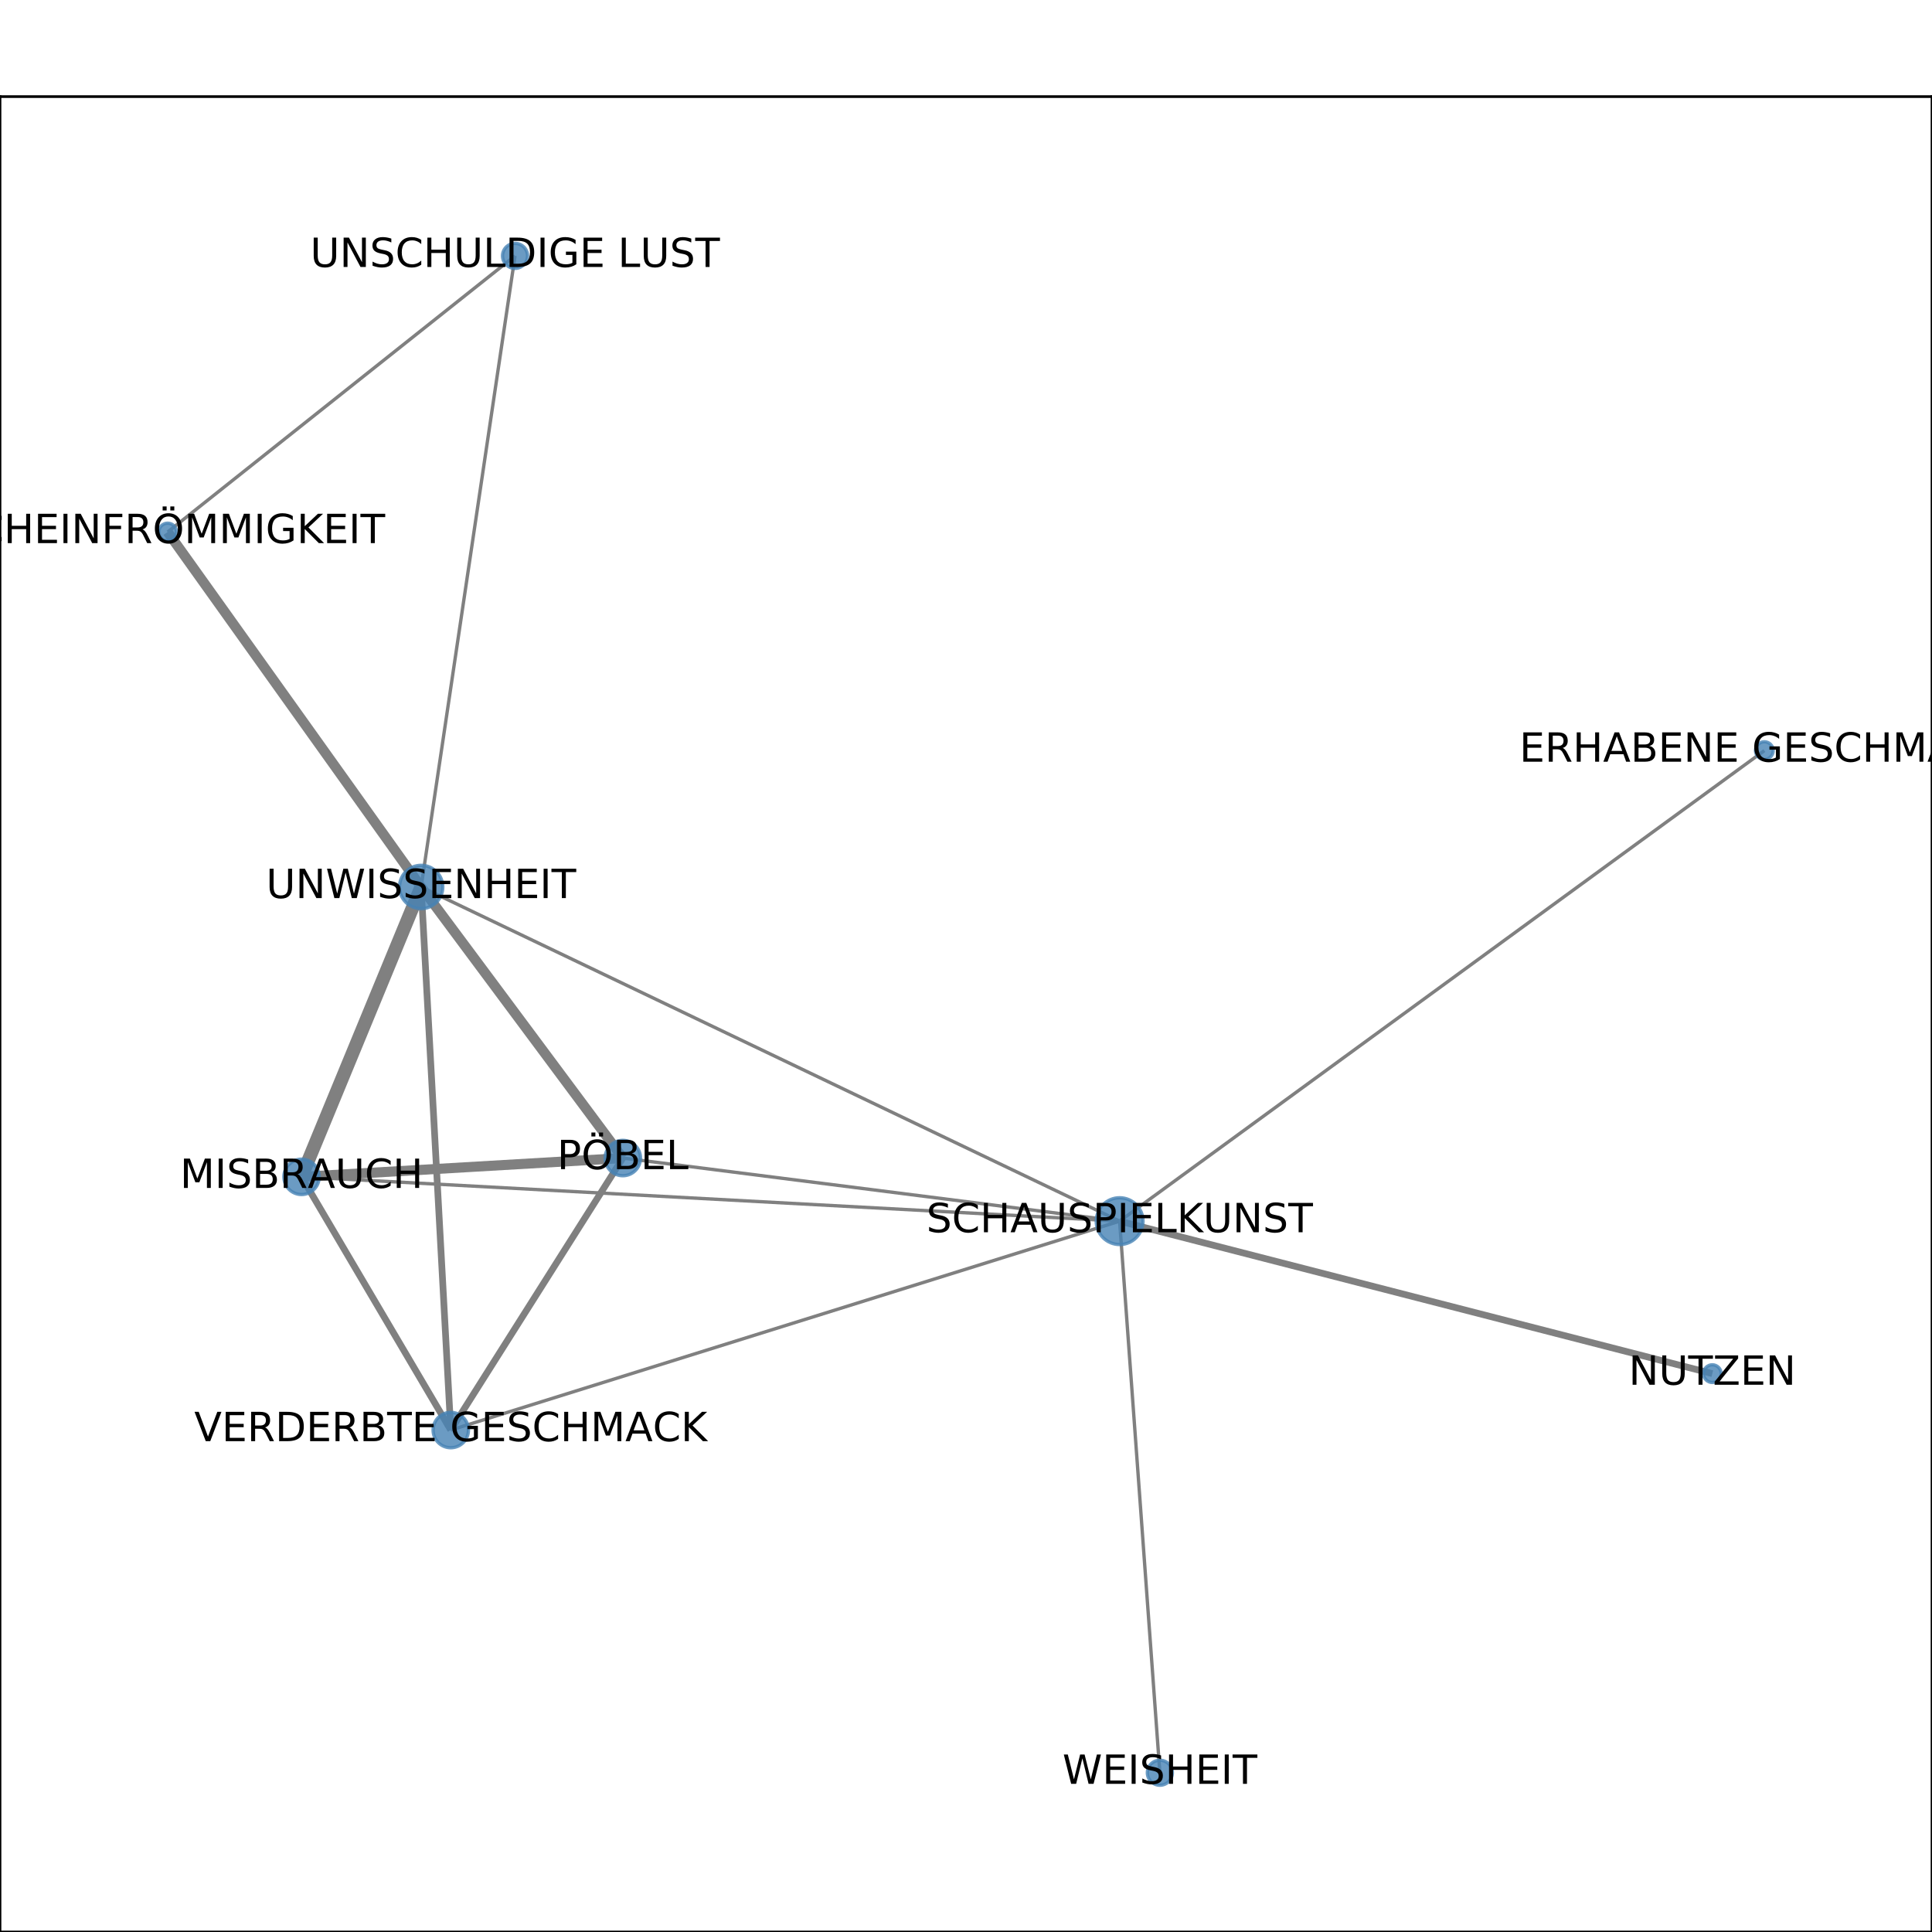 <?xml version="1.0" encoding="utf-8" standalone="no"?>
<!DOCTYPE svg PUBLIC "-//W3C//DTD SVG 1.1//EN"
  "http://www.w3.org/Graphics/SVG/1.1/DTD/svg11.dtd">
<!-- Created with matplotlib (http://matplotlib.org/) -->
<svg height="576pt" version="1.1" viewBox="0 0 576 576" width="576pt" xmlns="http://www.w3.org/2000/svg" xmlns:xlink="http://www.w3.org/1999/xlink">
 <defs>
  <style type="text/css">
*{stroke-linecap:butt;stroke-linejoin:round;}
  </style>
 </defs>
 <g id="figure_1">
  <g id="patch_1">
   <path d="M 0 576 
L 576 576 
L 576 0 
L 0 0 
z
" style="fill:#ffffff;"/>
  </g>
  <g id="axes_1">
   <g id="patch_2">
    <path d="M 0 576 
L 576 576 
L 576 28.8 
L 0 28.8 
z
" style="fill:#ffffff;"/>
   </g>
   <g id="LineCollection_1">
    <path clip-path="url(#pb692260a44)" d="M 49.983 158.612 
L 125.555 264.442 
" style="fill:none;stroke:#808080;stroke-width:3;"/>
    <path clip-path="url(#pb692260a44)" d="M 49.983 158.612 
L 153.553 76.284 
" style="fill:none;stroke:#808080;"/>
    <path clip-path="url(#pb692260a44)" d="M 134.391 426.355 
L 89.902 350.859 
" style="fill:none;stroke:#808080;stroke-width:2;"/>
    <path clip-path="url(#pb692260a44)" d="M 134.391 426.355 
L 185.687 345.257 
" style="fill:none;stroke:#808080;stroke-width:2;"/>
    <path clip-path="url(#pb692260a44)" d="M 134.391 426.355 
L 125.555 264.442 
" style="fill:none;stroke:#808080;stroke-width:2;"/>
    <path clip-path="url(#pb692260a44)" d="M 134.391 426.355 
L 333.803 364.068 
" style="fill:none;stroke:#808080;"/>
    <path clip-path="url(#pb692260a44)" d="M 153.553 76.284 
L 125.555 264.442 
" style="fill:none;stroke:#808080;"/>
    <path clip-path="url(#pb692260a44)" d="M 125.555 264.442 
L 89.902 350.859 
" style="fill:none;stroke:#808080;stroke-width:4;"/>
    <path clip-path="url(#pb692260a44)" d="M 125.555 264.442 
L 333.803 364.068 
" style="fill:none;stroke:#808080;"/>
    <path clip-path="url(#pb692260a44)" d="M 125.555 264.442 
L 185.687 345.257 
" style="fill:none;stroke:#808080;stroke-width:3;"/>
    <path clip-path="url(#pb692260a44)" d="M 510.498 409.53 
L 333.803 364.068 
" style="fill:none;stroke:#808080;stroke-width:2;"/>
    <path clip-path="url(#pb692260a44)" d="M 345.8 528.516 
L 333.803 364.068 
" style="fill:none;stroke:#808080;"/>
    <path clip-path="url(#pb692260a44)" d="M 526.017 223.783 
L 333.803 364.068 
" style="fill:none;stroke:#808080;"/>
    <path clip-path="url(#pb692260a44)" d="M 333.803 364.068 
L 89.902 350.859 
" style="fill:none;stroke:#808080;"/>
    <path clip-path="url(#pb692260a44)" d="M 333.803 364.068 
L 185.687 345.257 
" style="fill:none;stroke:#808080;"/>
    <path clip-path="url(#pb692260a44)" d="M 185.687 345.257 
L 89.902 350.859 
" style="fill:none;stroke:#808080;stroke-width:3;"/>
   </g>
   <g id="matplotlib.axis_1">
    <g id="xtick_1">
     <g id="line2d_1">
      <defs>
       <path d="M 0 0 
L 0 3.5 
" id="m8becc4ed5f" style="stroke:#000000;stroke-width:0.8;"/>
      </defs>
      <g>
       <use style="stroke:#000000;stroke-width:0.8;" x="49.983" xlink:href="#m8becc4ed5f" y="576"/>
      </g>
     </g>
     <g id="text_1">
      <!-- 0.0 -->
      <defs>
       <path d="M 31.781 66.406 
Q 24.172 66.406 20.328 58.906 
Q 16.5 51.422 16.5 36.375 
Q 16.5 21.391 20.328 13.891 
Q 24.172 6.391 31.781 6.391 
Q 39.453 6.391 43.281 13.891 
Q 47.125 21.391 47.125 36.375 
Q 47.125 51.422 43.281 58.906 
Q 39.453 66.406 31.781 66.406 
z
M 31.781 74.219 
Q 44.047 74.219 50.516 64.516 
Q 56.984 54.828 56.984 36.375 
Q 56.984 17.969 50.516 8.266 
Q 44.047 -1.422 31.781 -1.422 
Q 19.531 -1.422 13.062 8.266 
Q 6.594 17.969 6.594 36.375 
Q 6.594 54.828 13.062 64.516 
Q 19.531 74.219 31.781 74.219 
z
" id="DejaVuSans-30"/>
       <path d="M 10.688 12.406 
L 21 12.406 
L 21 0 
L 10.688 0 
z
" id="DejaVuSans-2e"/>
      </defs>
      <g transform="translate(42.032 590.598)scale(0.1 -0.1)">
       <use xlink:href="#DejaVuSans-30"/>
       <use x="63.623" xlink:href="#DejaVuSans-2e"/>
       <use x="95.41" xlink:href="#DejaVuSans-30"/>
      </g>
     </g>
    </g>
    <g id="xtick_2">
     <g id="line2d_2">
      <g>
       <use style="stroke:#000000;stroke-width:0.8;" x="151.829" xlink:href="#m8becc4ed5f" y="576"/>
      </g>
     </g>
     <g id="text_2">
      <!-- 0.2 -->
      <defs>
       <path d="M 19.188 8.297 
L 53.609 8.297 
L 53.609 0 
L 7.328 0 
L 7.328 8.297 
Q 12.938 14.109 22.625 23.891 
Q 32.328 33.688 34.812 36.531 
Q 39.547 41.844 41.422 45.531 
Q 43.312 49.219 43.312 52.781 
Q 43.312 58.594 39.234 62.25 
Q 35.156 65.922 28.609 65.922 
Q 23.969 65.922 18.812 64.312 
Q 13.672 62.703 7.812 59.422 
L 7.812 69.391 
Q 13.766 71.781 18.938 73 
Q 24.125 74.219 28.422 74.219 
Q 39.75 74.219 46.484 68.547 
Q 53.219 62.891 53.219 53.422 
Q 53.219 48.922 51.531 44.891 
Q 49.859 40.875 45.406 35.406 
Q 44.188 33.984 37.641 27.219 
Q 31.109 20.453 19.188 8.297 
z
" id="DejaVuSans-32"/>
      </defs>
      <g transform="translate(143.878 590.598)scale(0.1 -0.1)">
       <use xlink:href="#DejaVuSans-30"/>
       <use x="63.623" xlink:href="#DejaVuSans-2e"/>
       <use x="95.41" xlink:href="#DejaVuSans-32"/>
      </g>
     </g>
    </g>
    <g id="xtick_3">
     <g id="line2d_3">
      <g>
       <use style="stroke:#000000;stroke-width:0.8;" x="253.675" xlink:href="#m8becc4ed5f" y="576"/>
      </g>
     </g>
     <g id="text_3">
      <!-- 0.4 -->
      <defs>
       <path d="M 37.797 64.312 
L 12.891 25.391 
L 37.797 25.391 
z
M 35.203 72.906 
L 47.609 72.906 
L 47.609 25.391 
L 58.016 25.391 
L 58.016 17.188 
L 47.609 17.188 
L 47.609 0 
L 37.797 0 
L 37.797 17.188 
L 4.891 17.188 
L 4.891 26.703 
z
" id="DejaVuSans-34"/>
      </defs>
      <g transform="translate(245.724 590.598)scale(0.1 -0.1)">
       <use xlink:href="#DejaVuSans-30"/>
       <use x="63.623" xlink:href="#DejaVuSans-2e"/>
       <use x="95.41" xlink:href="#DejaVuSans-34"/>
      </g>
     </g>
    </g>
    <g id="xtick_4">
     <g id="line2d_4">
      <g>
       <use style="stroke:#000000;stroke-width:0.8;" x="355.521" xlink:href="#m8becc4ed5f" y="576"/>
      </g>
     </g>
     <g id="text_4">
      <!-- 0.6 -->
      <defs>
       <path d="M 33.016 40.375 
Q 26.375 40.375 22.484 35.828 
Q 18.609 31.297 18.609 23.391 
Q 18.609 15.531 22.484 10.953 
Q 26.375 6.391 33.016 6.391 
Q 39.656 6.391 43.531 10.953 
Q 47.406 15.531 47.406 23.391 
Q 47.406 31.297 43.531 35.828 
Q 39.656 40.375 33.016 40.375 
z
M 52.594 71.297 
L 52.594 62.312 
Q 48.875 64.062 45.094 64.984 
Q 41.312 65.922 37.594 65.922 
Q 27.828 65.922 22.672 59.328 
Q 17.531 52.734 16.797 39.406 
Q 19.672 43.656 24.016 45.922 
Q 28.375 48.188 33.594 48.188 
Q 44.578 48.188 50.953 41.516 
Q 57.328 34.859 57.328 23.391 
Q 57.328 12.156 50.688 5.359 
Q 44.047 -1.422 33.016 -1.422 
Q 20.359 -1.422 13.672 8.266 
Q 6.984 17.969 6.984 36.375 
Q 6.984 53.656 15.188 63.938 
Q 23.391 74.219 37.203 74.219 
Q 40.922 74.219 44.703 73.484 
Q 48.484 72.75 52.594 71.297 
z
" id="DejaVuSans-36"/>
      </defs>
      <g transform="translate(347.57 590.598)scale(0.1 -0.1)">
       <use xlink:href="#DejaVuSans-30"/>
       <use x="63.623" xlink:href="#DejaVuSans-2e"/>
       <use x="95.41" xlink:href="#DejaVuSans-36"/>
      </g>
     </g>
    </g>
    <g id="xtick_5">
     <g id="line2d_5">
      <g>
       <use style="stroke:#000000;stroke-width:0.8;" x="457.367" xlink:href="#m8becc4ed5f" y="576"/>
      </g>
     </g>
     <g id="text_5">
      <!-- 0.8 -->
      <defs>
       <path d="M 31.781 34.625 
Q 24.75 34.625 20.719 30.859 
Q 16.703 27.094 16.703 20.516 
Q 16.703 13.922 20.719 10.156 
Q 24.75 6.391 31.781 6.391 
Q 38.812 6.391 42.859 10.172 
Q 46.922 13.969 46.922 20.516 
Q 46.922 27.094 42.891 30.859 
Q 38.875 34.625 31.781 34.625 
z
M 21.922 38.812 
Q 15.578 40.375 12.031 44.719 
Q 8.5 49.078 8.5 55.328 
Q 8.5 64.062 14.719 69.141 
Q 20.953 74.219 31.781 74.219 
Q 42.672 74.219 48.875 69.141 
Q 55.078 64.062 55.078 55.328 
Q 55.078 49.078 51.531 44.719 
Q 48 40.375 41.703 38.812 
Q 48.828 37.156 52.797 32.312 
Q 56.781 27.484 56.781 20.516 
Q 56.781 9.906 50.312 4.234 
Q 43.844 -1.422 31.781 -1.422 
Q 19.734 -1.422 13.25 4.234 
Q 6.781 9.906 6.781 20.516 
Q 6.781 27.484 10.781 32.312 
Q 14.797 37.156 21.922 38.812 
z
M 18.312 54.391 
Q 18.312 48.734 21.844 45.562 
Q 25.391 42.391 31.781 42.391 
Q 38.141 42.391 41.719 45.562 
Q 45.312 48.734 45.312 54.391 
Q 45.312 60.062 41.719 63.234 
Q 38.141 66.406 31.781 66.406 
Q 25.391 66.406 21.844 63.234 
Q 18.312 60.062 18.312 54.391 
z
" id="DejaVuSans-38"/>
      </defs>
      <g transform="translate(449.415 590.598)scale(0.1 -0.1)">
       <use xlink:href="#DejaVuSans-30"/>
       <use x="63.623" xlink:href="#DejaVuSans-2e"/>
       <use x="95.41" xlink:href="#DejaVuSans-38"/>
      </g>
     </g>
    </g>
    <g id="xtick_6">
     <g id="line2d_6">
      <g>
       <use style="stroke:#000000;stroke-width:0.8;" x="559.213" xlink:href="#m8becc4ed5f" y="576"/>
      </g>
     </g>
     <g id="text_6">
      <!-- 1.0 -->
      <defs>
       <path d="M 12.406 8.297 
L 28.516 8.297 
L 28.516 63.922 
L 10.984 60.406 
L 10.984 69.391 
L 28.422 72.906 
L 38.281 72.906 
L 38.281 8.297 
L 54.391 8.297 
L 54.391 0 
L 12.406 0 
z
" id="DejaVuSans-31"/>
      </defs>
      <g transform="translate(551.261 590.598)scale(0.1 -0.1)">
       <use xlink:href="#DejaVuSans-31"/>
       <use x="63.623" xlink:href="#DejaVuSans-2e"/>
       <use x="95.41" xlink:href="#DejaVuSans-30"/>
      </g>
     </g>
    </g>
   </g>
   <g id="matplotlib.axis_2">
    <g id="ytick_1">
     <g id="line2d_7">
      <defs>
       <path d="M 0 0 
L -3.5 0 
" id="mb9f2386612" style="stroke:#000000;stroke-width:0.8;"/>
      </defs>
      <g>
       <use style="stroke:#000000;stroke-width:0.8;" x="0" xlink:href="#mb9f2386612" y="528.516"/>
      </g>
     </g>
     <g id="text_7">
      <!-- 0.0 -->
      <g transform="translate(-22.903 532.315)scale(0.1 -0.1)">
       <use xlink:href="#DejaVuSans-30"/>
       <use x="63.623" xlink:href="#DejaVuSans-2e"/>
       <use x="95.41" xlink:href="#DejaVuSans-30"/>
      </g>
     </g>
    </g>
    <g id="ytick_2">
     <g id="line2d_8">
      <g>
       <use style="stroke:#000000;stroke-width:0.8;" x="0" xlink:href="#mb9f2386612" y="438.069"/>
      </g>
     </g>
     <g id="text_8">
      <!-- 0.2 -->
      <g transform="translate(-22.903 441.869)scale(0.1 -0.1)">
       <use xlink:href="#DejaVuSans-30"/>
       <use x="63.623" xlink:href="#DejaVuSans-2e"/>
       <use x="95.41" xlink:href="#DejaVuSans-32"/>
      </g>
     </g>
    </g>
    <g id="ytick_3">
     <g id="line2d_9">
      <g>
       <use style="stroke:#000000;stroke-width:0.8;" x="0" xlink:href="#mb9f2386612" y="347.623"/>
      </g>
     </g>
     <g id="text_9">
      <!-- 0.4 -->
      <g transform="translate(-22.903 351.422)scale(0.1 -0.1)">
       <use xlink:href="#DejaVuSans-30"/>
       <use x="63.623" xlink:href="#DejaVuSans-2e"/>
       <use x="95.41" xlink:href="#DejaVuSans-34"/>
      </g>
     </g>
    </g>
    <g id="ytick_4">
     <g id="line2d_10">
      <g>
       <use style="stroke:#000000;stroke-width:0.8;" x="0" xlink:href="#mb9f2386612" y="257.177"/>
      </g>
     </g>
     <g id="text_10">
      <!-- 0.6 -->
      <g transform="translate(-22.903 260.976)scale(0.1 -0.1)">
       <use xlink:href="#DejaVuSans-30"/>
       <use x="63.623" xlink:href="#DejaVuSans-2e"/>
       <use x="95.41" xlink:href="#DejaVuSans-36"/>
      </g>
     </g>
    </g>
    <g id="ytick_5">
     <g id="line2d_11">
      <g>
       <use style="stroke:#000000;stroke-width:0.8;" x="0" xlink:href="#mb9f2386612" y="166.731"/>
      </g>
     </g>
     <g id="text_11">
      <!-- 0.8 -->
      <g transform="translate(-22.903 170.53)scale(0.1 -0.1)">
       <use xlink:href="#DejaVuSans-30"/>
       <use x="63.623" xlink:href="#DejaVuSans-2e"/>
       <use x="95.41" xlink:href="#DejaVuSans-38"/>
      </g>
     </g>
    </g>
    <g id="ytick_6">
     <g id="line2d_12">
      <g>
       <use style="stroke:#000000;stroke-width:0.8;" x="0" xlink:href="#mb9f2386612" y="76.284"/>
      </g>
     </g>
     <g id="text_12">
      <!-- 1.0 -->
      <g transform="translate(-22.903 80.084)scale(0.1 -0.1)">
       <use xlink:href="#DejaVuSans-31"/>
       <use x="63.623" xlink:href="#DejaVuSans-2e"/>
       <use x="95.41" xlink:href="#DejaVuSans-30"/>
      </g>
     </g>
    </g>
   </g>
   <g id="PathCollection_1">
    <path clip-path="url(#pb692260a44)" d="M 49.983 161.248 
C 50.682 161.248 51.353 160.97 51.847 160.476 
C 52.341 159.982 52.619 159.311 52.619 158.612 
C 52.619 157.913 52.341 157.243 51.847 156.749 
C 51.353 156.255 50.682 155.977 49.983 155.977 
C 49.285 155.977 48.614 156.255 48.12 156.749 
C 47.626 157.243 47.348 157.913 47.348 158.612 
C 47.348 159.311 47.626 159.982 48.12 160.476 
C 48.614 160.97 49.285 161.248 49.983 161.248 
z
" style="fill:#4682b4;fill-opacity:0.8;stroke:#4682b4;stroke-opacity:0.8;"/>
    <path clip-path="url(#pb692260a44)" d="M 134.391 431.625 
C 135.789 431.625 137.13 431.07 138.118 430.081 
C 139.107 429.093 139.662 427.752 139.662 426.355 
C 139.662 424.957 139.107 423.616 138.118 422.628 
C 137.13 421.639 135.789 421.084 134.391 421.084 
C 132.994 421.084 131.653 421.639 130.665 422.628 
C 129.676 423.616 129.121 424.957 129.121 426.355 
C 129.121 427.752 129.676 429.093 130.665 430.081 
C 131.653 431.07 132.994 431.625 134.391 431.625 
z
" style="fill:#4682b4;fill-opacity:0.8;stroke:#4682b4;stroke-opacity:0.8;"/>
    <path clip-path="url(#pb692260a44)" d="M 153.553 80.011 
C 154.541 80.011 155.489 79.618 156.188 78.92 
C 156.887 78.221 157.279 77.273 157.279 76.284 
C 157.279 75.296 156.887 74.348 156.188 73.649 
C 155.489 72.95 154.541 72.558 153.553 72.558 
C 152.564 72.558 151.616 72.95 150.917 73.649 
C 150.218 74.348 149.826 75.296 149.826 76.284 
C 149.826 77.273 150.218 78.221 150.917 78.92 
C 151.616 79.618 152.564 80.011 153.553 80.011 
z
" style="fill:#4682b4;fill-opacity:0.8;stroke:#4682b4;stroke-opacity:0.8;"/>
    <path clip-path="url(#pb692260a44)" d="M 125.555 270.897 
C 127.267 270.897 128.909 270.216 130.12 269.006 
C 131.33 267.795 132.01 266.153 132.01 264.442 
C 132.01 262.73 131.33 261.088 130.12 259.877 
C 128.909 258.667 127.267 257.987 125.555 257.987 
C 123.844 257.987 122.202 258.667 120.991 259.877 
C 119.781 261.088 119.101 262.73 119.101 264.442 
C 119.101 266.153 119.781 267.795 120.991 269.006 
C 122.202 270.216 123.844 270.897 125.555 270.897 
z
" style="fill:#4682b4;fill-opacity:0.8;stroke:#4682b4;stroke-opacity:0.8;"/>
    <path clip-path="url(#pb692260a44)" d="M 510.498 412.166 
C 511.197 412.166 511.867 411.888 512.361 411.394 
C 512.856 410.9 513.133 410.229 513.133 409.53 
C 513.133 408.832 512.856 408.161 512.361 407.667 
C 511.867 407.173 511.197 406.895 510.498 406.895 
C 509.799 406.895 509.129 407.173 508.635 407.667 
C 508.14 408.161 507.863 408.832 507.863 409.53 
C 507.863 410.229 508.14 410.9 508.635 411.394 
C 509.129 411.888 509.799 412.166 510.498 412.166 
z
" style="fill:#4682b4;fill-opacity:0.8;stroke:#4682b4;stroke-opacity:0.8;"/>
    <path clip-path="url(#pb692260a44)" d="M 345.8 532.242 
C 346.788 532.242 347.736 531.85 348.435 531.151 
C 349.134 530.452 349.526 529.504 349.526 528.516 
C 349.526 527.527 349.134 526.579 348.435 525.88 
C 347.736 525.182 346.788 524.789 345.8 524.789 
C 344.811 524.789 343.863 525.182 343.164 525.88 
C 342.465 526.579 342.073 527.527 342.073 528.516 
C 342.073 529.504 342.465 530.452 343.164 531.151 
C 343.863 531.85 344.811 532.242 345.8 532.242 
z
" style="fill:#4682b4;fill-opacity:0.8;stroke:#4682b4;stroke-opacity:0.8;"/>
    <path clip-path="url(#pb692260a44)" d="M 526.017 226.418 
C 526.715 226.418 527.386 226.141 527.88 225.646 
C 528.374 225.152 528.652 224.482 528.652 223.783 
C 528.652 223.084 528.374 222.414 527.88 221.92 
C 527.386 221.425 526.715 221.148 526.017 221.148 
C 525.318 221.148 524.647 221.425 524.153 221.92 
C 523.659 222.414 523.381 223.084 523.381 223.783 
C 523.381 224.482 523.659 225.152 524.153 225.646 
C 524.647 226.141 525.318 226.418 526.017 226.418 
z
" style="fill:#4682b4;fill-opacity:0.8;stroke:#4682b4;stroke-opacity:0.8;"/>
    <path clip-path="url(#pb692260a44)" d="M 333.803 371.041 
C 335.653 371.041 337.426 370.306 338.734 368.998 
C 340.041 367.691 340.776 365.917 340.776 364.068 
C 340.776 362.219 340.041 360.446 338.734 359.138 
C 337.426 357.831 335.653 357.096 333.803 357.096 
C 331.954 357.096 330.181 357.831 328.873 359.138 
C 327.566 360.446 326.831 362.219 326.831 364.068 
C 326.831 365.917 327.566 367.691 328.873 368.998 
C 330.181 370.306 331.954 371.041 333.803 371.041 
z
" style="fill:#4682b4;fill-opacity:0.8;stroke:#4682b4;stroke-opacity:0.8;"/>
    <path clip-path="url(#pb692260a44)" d="M 185.687 350.528 
C 187.085 350.528 188.426 349.972 189.414 348.984 
C 190.402 347.996 190.958 346.655 190.958 345.257 
C 190.958 343.859 190.402 342.519 189.414 341.53 
C 188.426 340.542 187.085 339.987 185.687 339.987 
C 184.289 339.987 182.949 340.542 181.96 341.53 
C 180.972 342.519 180.417 343.859 180.417 345.257 
C 180.417 346.655 180.972 347.996 181.96 348.984 
C 182.949 349.972 184.289 350.528 185.687 350.528 
z
" style="fill:#4682b4;fill-opacity:0.8;stroke:#4682b4;stroke-opacity:0.8;"/>
    <path clip-path="url(#pb692260a44)" d="M 89.902 356.129 
C 91.3 356.129 92.64 355.574 93.629 354.585 
C 94.617 353.597 95.172 352.256 95.172 350.859 
C 95.172 349.461 94.617 348.12 93.629 347.132 
C 92.64 346.143 91.3 345.588 89.902 345.588 
C 88.504 345.588 87.164 346.143 86.175 347.132 
C 85.187 348.12 84.631 349.461 84.631 350.859 
C 84.631 352.256 85.187 353.597 86.175 354.585 
C 87.164 355.574 88.504 356.129 89.902 356.129 
z
" style="fill:#4682b4;fill-opacity:0.8;stroke:#4682b4;stroke-opacity:0.8;"/>
   </g>
   <g id="patch_3">
    <path d="M 0 576 
L 0 28.8 
" style="fill:none;stroke:#000000;stroke-linecap:square;stroke-linejoin:miter;stroke-width:0.8;"/>
   </g>
   <g id="patch_4">
    <path d="M 576 576 
L 576 28.8 
" style="fill:none;stroke:#000000;stroke-linecap:square;stroke-linejoin:miter;stroke-width:0.8;"/>
   </g>
   <g id="patch_5">
    <path d="M 0 576 
L 576 576 
" style="fill:none;stroke:#000000;stroke-linecap:square;stroke-linejoin:miter;stroke-width:0.8;"/>
   </g>
   <g id="patch_6">
    <path d="M 0 28.8 
L 576 28.8 
" style="fill:none;stroke:#000000;stroke-linecap:square;stroke-linejoin:miter;stroke-width:0.8;"/>
   </g>
   <g id="text_13">
    <g clip-path="url(#pb692260a44)">
     <!-- WEISHEIT -->
     <defs>
      <path d="M 3.328 72.906 
L 13.281 72.906 
L 28.609 11.281 
L 43.891 72.906 
L 54.984 72.906 
L 70.312 11.281 
L 85.594 72.906 
L 95.609 72.906 
L 77.297 0 
L 64.891 0 
L 49.516 63.281 
L 33.984 0 
L 21.578 0 
z
" id="DejaVuSans-57"/>
      <path d="M 9.812 72.906 
L 55.906 72.906 
L 55.906 64.594 
L 19.672 64.594 
L 19.672 43.016 
L 54.391 43.016 
L 54.391 34.719 
L 19.672 34.719 
L 19.672 8.297 
L 56.781 8.297 
L 56.781 0 
L 9.812 0 
z
" id="DejaVuSans-45"/>
      <path d="M 9.812 72.906 
L 19.672 72.906 
L 19.672 0 
L 9.812 0 
z
" id="DejaVuSans-49"/>
      <path d="M 53.516 70.516 
L 53.516 60.891 
Q 47.906 63.578 42.922 64.891 
Q 37.938 66.219 33.297 66.219 
Q 25.25 66.219 20.875 63.094 
Q 16.5 59.969 16.5 54.203 
Q 16.5 49.359 19.406 46.891 
Q 22.312 44.438 30.422 42.922 
L 36.375 41.703 
Q 47.406 39.594 52.656 34.297 
Q 57.906 29 57.906 20.125 
Q 57.906 9.516 50.797 4.047 
Q 43.703 -1.422 29.984 -1.422 
Q 24.812 -1.422 18.969 -0.25 
Q 13.141 0.922 6.891 3.219 
L 6.891 13.375 
Q 12.891 10.016 18.656 8.297 
Q 24.422 6.594 29.984 6.594 
Q 38.422 6.594 43.016 9.906 
Q 47.609 13.234 47.609 19.391 
Q 47.609 24.75 44.312 27.781 
Q 41.016 30.812 33.5 32.328 
L 27.484 33.5 
Q 16.453 35.688 11.516 40.375 
Q 6.594 45.062 6.594 53.422 
Q 6.594 63.094 13.406 68.656 
Q 20.219 74.219 32.172 74.219 
Q 37.312 74.219 42.625 73.281 
Q 47.953 72.359 53.516 70.516 
z
" id="DejaVuSans-53"/>
      <path d="M 9.812 72.906 
L 19.672 72.906 
L 19.672 43.016 
L 55.516 43.016 
L 55.516 72.906 
L 65.375 72.906 
L 65.375 0 
L 55.516 0 
L 55.516 34.719 
L 19.672 34.719 
L 19.672 0 
L 9.812 0 
z
" id="DejaVuSans-48"/>
      <path d="M -0.297 72.906 
L 61.375 72.906 
L 61.375 64.594 
L 35.5 64.594 
L 35.5 0 
L 25.594 0 
L 25.594 64.594 
L -0.297 64.594 
z
" id="DejaVuSans-54"/>
     </defs>
     <g transform="translate(316.759 531.827)scale(0.12 -0.12)">
      <use xlink:href="#DejaVuSans-57"/>
      <use x="98.877" xlink:href="#DejaVuSans-45"/>
      <use x="162.061" xlink:href="#DejaVuSans-49"/>
      <use x="191.553" xlink:href="#DejaVuSans-53"/>
      <use x="255.029" xlink:href="#DejaVuSans-48"/>
      <use x="330.225" xlink:href="#DejaVuSans-45"/>
      <use x="393.408" xlink:href="#DejaVuSans-49"/>
      <use x="422.9" xlink:href="#DejaVuSans-54"/>
     </g>
    </g>
   </g>
   <g id="text_14">
    <g clip-path="url(#pb692260a44)">
     <!-- VERDERBTE GESCHMACK -->
     <defs>
      <path d="M 28.609 0 
L 0.781 72.906 
L 11.078 72.906 
L 34.188 11.531 
L 57.328 72.906 
L 67.578 72.906 
L 39.797 0 
z
" id="DejaVuSans-56"/>
      <path d="M 44.391 34.188 
Q 47.562 33.109 50.562 29.594 
Q 53.562 26.078 56.594 19.922 
L 66.609 0 
L 56 0 
L 46.688 18.703 
Q 43.062 26.031 39.672 28.422 
Q 36.281 30.812 30.422 30.812 
L 19.672 30.812 
L 19.672 0 
L 9.812 0 
L 9.812 72.906 
L 32.078 72.906 
Q 44.578 72.906 50.734 67.672 
Q 56.891 62.453 56.891 51.906 
Q 56.891 45.016 53.688 40.469 
Q 50.484 35.938 44.391 34.188 
z
M 19.672 64.797 
L 19.672 38.922 
L 32.078 38.922 
Q 39.203 38.922 42.844 42.219 
Q 46.484 45.516 46.484 51.906 
Q 46.484 58.297 42.844 61.547 
Q 39.203 64.797 32.078 64.797 
z
" id="DejaVuSans-52"/>
      <path d="M 19.672 64.797 
L 19.672 8.109 
L 31.594 8.109 
Q 46.688 8.109 53.688 14.938 
Q 60.688 21.781 60.688 36.531 
Q 60.688 51.172 53.688 57.984 
Q 46.688 64.797 31.594 64.797 
z
M 9.812 72.906 
L 30.078 72.906 
Q 51.266 72.906 61.172 64.094 
Q 71.094 55.281 71.094 36.531 
Q 71.094 17.672 61.125 8.828 
Q 51.172 0 30.078 0 
L 9.812 0 
z
" id="DejaVuSans-44"/>
      <path d="M 19.672 34.812 
L 19.672 8.109 
L 35.5 8.109 
Q 43.453 8.109 47.281 11.406 
Q 51.125 14.703 51.125 21.484 
Q 51.125 28.328 47.281 31.562 
Q 43.453 34.812 35.5 34.812 
z
M 19.672 64.797 
L 19.672 42.828 
L 34.281 42.828 
Q 41.5 42.828 45.031 45.531 
Q 48.578 48.25 48.578 53.812 
Q 48.578 59.328 45.031 62.062 
Q 41.5 64.797 34.281 64.797 
z
M 9.812 72.906 
L 35.016 72.906 
Q 46.297 72.906 52.391 68.219 
Q 58.5 63.531 58.5 54.891 
Q 58.5 48.188 55.375 44.234 
Q 52.25 40.281 46.188 39.312 
Q 53.469 37.75 57.5 32.781 
Q 61.531 27.828 61.531 20.406 
Q 61.531 10.641 54.891 5.312 
Q 48.25 0 35.984 0 
L 9.812 0 
z
" id="DejaVuSans-42"/>
      <path id="DejaVuSans-20"/>
      <path d="M 59.516 10.406 
L 59.516 29.984 
L 43.406 29.984 
L 43.406 38.094 
L 69.281 38.094 
L 69.281 6.781 
Q 63.578 2.734 56.688 0.656 
Q 49.812 -1.422 42 -1.422 
Q 24.906 -1.422 15.25 8.562 
Q 5.609 18.562 5.609 36.375 
Q 5.609 54.25 15.25 64.234 
Q 24.906 74.219 42 74.219 
Q 49.125 74.219 55.547 72.453 
Q 61.969 70.703 67.391 67.281 
L 67.391 56.781 
Q 61.922 61.422 55.766 63.766 
Q 49.609 66.109 42.828 66.109 
Q 29.438 66.109 22.719 58.641 
Q 16.016 51.172 16.016 36.375 
Q 16.016 21.625 22.719 14.156 
Q 29.438 6.688 42.828 6.688 
Q 48.047 6.688 52.141 7.594 
Q 56.25 8.5 59.516 10.406 
z
" id="DejaVuSans-47"/>
      <path d="M 64.406 67.281 
L 64.406 56.891 
Q 59.422 61.531 53.781 63.812 
Q 48.141 66.109 41.797 66.109 
Q 29.297 66.109 22.656 58.469 
Q 16.016 50.828 16.016 36.375 
Q 16.016 21.969 22.656 14.328 
Q 29.297 6.688 41.797 6.688 
Q 48.141 6.688 53.781 8.984 
Q 59.422 11.281 64.406 15.922 
L 64.406 5.609 
Q 59.234 2.094 53.438 0.328 
Q 47.656 -1.422 41.219 -1.422 
Q 24.656 -1.422 15.125 8.703 
Q 5.609 18.844 5.609 36.375 
Q 5.609 53.953 15.125 64.078 
Q 24.656 74.219 41.219 74.219 
Q 47.75 74.219 53.531 72.484 
Q 59.328 70.75 64.406 67.281 
z
" id="DejaVuSans-43"/>
      <path d="M 9.812 72.906 
L 24.516 72.906 
L 43.109 23.297 
L 61.812 72.906 
L 76.516 72.906 
L 76.516 0 
L 66.891 0 
L 66.891 64.016 
L 48.094 14.016 
L 38.188 14.016 
L 19.391 64.016 
L 19.391 0 
L 9.812 0 
z
" id="DejaVuSans-4d"/>
      <path d="M 34.188 63.188 
L 20.797 26.906 
L 47.609 26.906 
z
M 28.609 72.906 
L 39.797 72.906 
L 67.578 0 
L 57.328 0 
L 50.688 18.703 
L 17.828 18.703 
L 11.188 0 
L 0.781 0 
z
" id="DejaVuSans-41"/>
      <path d="M 9.812 72.906 
L 19.672 72.906 
L 19.672 42.094 
L 52.391 72.906 
L 65.094 72.906 
L 28.906 38.922 
L 67.672 0 
L 54.688 0 
L 19.672 35.109 
L 19.672 0 
L 9.812 0 
z
" id="DejaVuSans-4b"/>
     </defs>
     <g transform="translate(57.911 429.666)scale(0.12 -0.12)">
      <use xlink:href="#DejaVuSans-56"/>
      <use x="68.408" xlink:href="#DejaVuSans-45"/>
      <use x="131.592" xlink:href="#DejaVuSans-52"/>
      <use x="201.074" xlink:href="#DejaVuSans-44"/>
      <use x="278.076" xlink:href="#DejaVuSans-45"/>
      <use x="341.26" xlink:href="#DejaVuSans-52"/>
      <use x="410.742" xlink:href="#DejaVuSans-42"/>
      <use x="479.346" xlink:href="#DejaVuSans-54"/>
      <use x="540.43" xlink:href="#DejaVuSans-45"/>
      <use x="603.613" xlink:href="#DejaVuSans-20"/>
      <use x="635.4" xlink:href="#DejaVuSans-47"/>
      <use x="712.891" xlink:href="#DejaVuSans-45"/>
      <use x="776.074" xlink:href="#DejaVuSans-53"/>
      <use x="839.551" xlink:href="#DejaVuSans-43"/>
      <use x="909.375" xlink:href="#DejaVuSans-48"/>
      <use x="984.57" xlink:href="#DejaVuSans-4d"/>
      <use x="1070.85" xlink:href="#DejaVuSans-41"/>
      <use x="1139.242" xlink:href="#DejaVuSans-43"/>
      <use x="1209.066" xlink:href="#DejaVuSans-4b"/>
     </g>
    </g>
   </g>
   <g id="text_15">
    <g clip-path="url(#pb692260a44)">
     <!-- UNSCHULDIGE LUST -->
     <defs>
      <path d="M 8.688 72.906 
L 18.609 72.906 
L 18.609 28.609 
Q 18.609 16.891 22.844 11.734 
Q 27.094 6.594 36.625 6.594 
Q 46.094 6.594 50.344 11.734 
Q 54.594 16.891 54.594 28.609 
L 54.594 72.906 
L 64.5 72.906 
L 64.5 27.391 
Q 64.5 13.141 57.438 5.859 
Q 50.391 -1.422 36.625 -1.422 
Q 22.797 -1.422 15.734 5.859 
Q 8.688 13.141 8.688 27.391 
z
" id="DejaVuSans-55"/>
      <path d="M 9.812 72.906 
L 23.094 72.906 
L 55.422 11.922 
L 55.422 72.906 
L 64.984 72.906 
L 64.984 0 
L 51.703 0 
L 19.391 60.984 
L 19.391 0 
L 9.812 0 
z
" id="DejaVuSans-4e"/>
      <path d="M 9.812 72.906 
L 19.672 72.906 
L 19.672 8.297 
L 55.172 8.297 
L 55.172 0 
L 9.812 0 
z
" id="DejaVuSans-4c"/>
     </defs>
     <g transform="translate(92.487 79.596)scale(0.12 -0.12)">
      <use xlink:href="#DejaVuSans-55"/>
      <use x="73.193" xlink:href="#DejaVuSans-4e"/>
      <use x="147.998" xlink:href="#DejaVuSans-53"/>
      <use x="211.475" xlink:href="#DejaVuSans-43"/>
      <use x="281.299" xlink:href="#DejaVuSans-48"/>
      <use x="356.494" xlink:href="#DejaVuSans-55"/>
      <use x="429.688" xlink:href="#DejaVuSans-4c"/>
      <use x="485.4" xlink:href="#DejaVuSans-44"/>
      <use x="562.402" xlink:href="#DejaVuSans-49"/>
      <use x="591.895" xlink:href="#DejaVuSans-47"/>
      <use x="669.385" xlink:href="#DejaVuSans-45"/>
      <use x="732.568" xlink:href="#DejaVuSans-20"/>
      <use x="764.355" xlink:href="#DejaVuSans-4c"/>
      <use x="819.99" xlink:href="#DejaVuSans-55"/>
      <use x="893.184" xlink:href="#DejaVuSans-53"/>
      <use x="956.66" xlink:href="#DejaVuSans-54"/>
     </g>
    </g>
   </g>
   <g id="text_16">
    <g clip-path="url(#pb692260a44)">
     <!-- UNWISSENHEIT -->
     <g transform="translate(79.337 267.753)scale(0.12 -0.12)">
      <use xlink:href="#DejaVuSans-55"/>
      <use x="73.193" xlink:href="#DejaVuSans-4e"/>
      <use x="147.998" xlink:href="#DejaVuSans-57"/>
      <use x="246.875" xlink:href="#DejaVuSans-49"/>
      <use x="276.367" xlink:href="#DejaVuSans-53"/>
      <use x="339.844" xlink:href="#DejaVuSans-53"/>
      <use x="403.32" xlink:href="#DejaVuSans-45"/>
      <use x="466.504" xlink:href="#DejaVuSans-4e"/>
      <use x="541.309" xlink:href="#DejaVuSans-48"/>
      <use x="616.504" xlink:href="#DejaVuSans-45"/>
      <use x="679.688" xlink:href="#DejaVuSans-49"/>
      <use x="709.18" xlink:href="#DejaVuSans-54"/>
     </g>
    </g>
   </g>
   <g id="text_17">
    <g clip-path="url(#pb692260a44)">
     <!-- NUTZEN -->
     <defs>
      <path d="M 5.609 72.906 
L 62.891 72.906 
L 62.891 65.375 
L 16.797 8.297 
L 64.016 8.297 
L 64.016 0 
L 4.5 0 
L 4.5 7.516 
L 50.594 64.594 
L 5.609 64.594 
z
" id="DejaVuSans-5a"/>
     </defs>
     <g transform="translate(485.563 412.842)scale(0.12 -0.12)">
      <use xlink:href="#DejaVuSans-4e"/>
      <use x="74.805" xlink:href="#DejaVuSans-55"/>
      <use x="147.998" xlink:href="#DejaVuSans-54"/>
      <use x="209.082" xlink:href="#DejaVuSans-5a"/>
      <use x="277.588" xlink:href="#DejaVuSans-45"/>
      <use x="340.771" xlink:href="#DejaVuSans-4e"/>
     </g>
    </g>
   </g>
   <g id="text_18">
    <g clip-path="url(#pb692260a44)">
     <!-- SCHEINFRÖMMIGKEIT -->
     <defs>
      <path d="M 9.812 72.906 
L 51.703 72.906 
L 51.703 64.594 
L 19.672 64.594 
L 19.672 43.109 
L 48.578 43.109 
L 48.578 34.812 
L 19.672 34.812 
L 19.672 0 
L 9.812 0 
z
" id="DejaVuSans-46"/>
      <path d="M 39.406 66.219 
Q 28.656 66.219 22.328 58.203 
Q 16.016 50.203 16.016 36.375 
Q 16.016 22.609 22.328 14.594 
Q 28.656 6.594 39.406 6.594 
Q 50.141 6.594 56.422 14.594 
Q 62.703 22.609 62.703 36.375 
Q 62.703 50.203 56.422 58.203 
Q 50.141 66.219 39.406 66.219 
z
M 39.406 74.219 
Q 54.734 74.219 63.906 63.938 
Q 73.094 53.656 73.094 36.375 
Q 73.094 19.141 63.906 8.859 
Q 54.734 -1.422 39.406 -1.422 
Q 24.031 -1.422 14.812 8.828 
Q 5.609 19.094 5.609 36.375 
Q 5.609 53.656 14.812 63.938 
Q 24.031 74.219 39.406 74.219 
z
M 43.969 91.094 
L 53.875 91.094 
L 53.875 81.188 
L 43.969 81.188 
z
M 24.875 91.094 
L 34.781 91.094 
L 34.781 81.188 
L 24.875 81.188 
z
" id="DejaVuSans-d6"/>
     </defs>
     <g transform="translate(-14.854 161.924)scale(0.12 -0.12)">
      <use xlink:href="#DejaVuSans-53"/>
      <use x="63.477" xlink:href="#DejaVuSans-43"/>
      <use x="133.301" xlink:href="#DejaVuSans-48"/>
      <use x="208.496" xlink:href="#DejaVuSans-45"/>
      <use x="271.68" xlink:href="#DejaVuSans-49"/>
      <use x="301.172" xlink:href="#DejaVuSans-4e"/>
      <use x="375.977" xlink:href="#DejaVuSans-46"/>
      <use x="433.496" xlink:href="#DejaVuSans-52"/>
      <use x="502.979" xlink:href="#DejaVuSans-d6"/>
      <use x="581.689" xlink:href="#DejaVuSans-4d"/>
      <use x="667.969" xlink:href="#DejaVuSans-4d"/>
      <use x="754.248" xlink:href="#DejaVuSans-49"/>
      <use x="783.74" xlink:href="#DejaVuSans-47"/>
      <use x="861.23" xlink:href="#DejaVuSans-4b"/>
      <use x="926.807" xlink:href="#DejaVuSans-45"/>
      <use x="989.99" xlink:href="#DejaVuSans-49"/>
      <use x="1019.482" xlink:href="#DejaVuSans-54"/>
     </g>
    </g>
   </g>
   <g id="text_19">
    <g clip-path="url(#pb692260a44)">
     <!-- ERHABENE GESCHMACK -->
     <g transform="translate(452.989 227.094)scale(0.12 -0.12)">
      <use xlink:href="#DejaVuSans-45"/>
      <use x="63.184" xlink:href="#DejaVuSans-52"/>
      <use x="132.666" xlink:href="#DejaVuSans-48"/>
      <use x="207.861" xlink:href="#DejaVuSans-41"/>
      <use x="276.27" xlink:href="#DejaVuSans-42"/>
      <use x="344.873" xlink:href="#DejaVuSans-45"/>
      <use x="408.057" xlink:href="#DejaVuSans-4e"/>
      <use x="482.861" xlink:href="#DejaVuSans-45"/>
      <use x="546.045" xlink:href="#DejaVuSans-20"/>
      <use x="577.832" xlink:href="#DejaVuSans-47"/>
      <use x="655.322" xlink:href="#DejaVuSans-45"/>
      <use x="718.506" xlink:href="#DejaVuSans-53"/>
      <use x="781.982" xlink:href="#DejaVuSans-43"/>
      <use x="851.807" xlink:href="#DejaVuSans-48"/>
      <use x="927.002" xlink:href="#DejaVuSans-4d"/>
      <use x="1013.281" xlink:href="#DejaVuSans-41"/>
      <use x="1081.674" xlink:href="#DejaVuSans-43"/>
      <use x="1151.498" xlink:href="#DejaVuSans-4b"/>
     </g>
    </g>
   </g>
   <g id="text_20">
    <g clip-path="url(#pb692260a44)">
     <!-- SCHAUSPIELKUNST -->
     <defs>
      <path d="M 19.672 64.797 
L 19.672 37.406 
L 32.078 37.406 
Q 38.969 37.406 42.719 40.969 
Q 46.484 44.531 46.484 51.125 
Q 46.484 57.672 42.719 61.234 
Q 38.969 64.797 32.078 64.797 
z
M 9.812 72.906 
L 32.078 72.906 
Q 44.344 72.906 50.609 67.359 
Q 56.891 61.812 56.891 51.125 
Q 56.891 40.328 50.609 34.812 
Q 44.344 29.297 32.078 29.297 
L 19.672 29.297 
L 19.672 0 
L 9.812 0 
z
" id="DejaVuSans-50"/>
     </defs>
     <g transform="translate(276.179 367.38)scale(0.12 -0.12)">
      <use xlink:href="#DejaVuSans-53"/>
      <use x="63.477" xlink:href="#DejaVuSans-43"/>
      <use x="133.301" xlink:href="#DejaVuSans-48"/>
      <use x="208.496" xlink:href="#DejaVuSans-41"/>
      <use x="276.904" xlink:href="#DejaVuSans-55"/>
      <use x="350.098" xlink:href="#DejaVuSans-53"/>
      <use x="413.574" xlink:href="#DejaVuSans-50"/>
      <use x="473.877" xlink:href="#DejaVuSans-49"/>
      <use x="503.369" xlink:href="#DejaVuSans-45"/>
      <use x="566.553" xlink:href="#DejaVuSans-4c"/>
      <use x="622.266" xlink:href="#DejaVuSans-4b"/>
      <use x="687.811" xlink:href="#DejaVuSans-55"/>
      <use x="761.004" xlink:href="#DejaVuSans-4e"/>
      <use x="835.809" xlink:href="#DejaVuSans-53"/>
      <use x="899.285" xlink:href="#DejaVuSans-54"/>
     </g>
    </g>
   </g>
   <g id="text_21">
    <g clip-path="url(#pb692260a44)">
     <!-- PÖBEL -->
     <g transform="translate(166.095 348.568)scale(0.12 -0.12)">
      <use xlink:href="#DejaVuSans-50"/>
      <use x="60.303" xlink:href="#DejaVuSans-d6"/>
      <use x="139.014" xlink:href="#DejaVuSans-42"/>
      <use x="207.617" xlink:href="#DejaVuSans-45"/>
      <use x="270.801" xlink:href="#DejaVuSans-4c"/>
     </g>
    </g>
   </g>
   <g id="text_22">
    <g clip-path="url(#pb692260a44)">
     <!-- MISBRAUCH -->
     <g transform="translate(53.667 354.17)scale(0.12 -0.12)">
      <use xlink:href="#DejaVuSans-4d"/>
      <use x="86.279" xlink:href="#DejaVuSans-49"/>
      <use x="115.771" xlink:href="#DejaVuSans-53"/>
      <use x="179.248" xlink:href="#DejaVuSans-42"/>
      <use x="247.852" xlink:href="#DejaVuSans-52"/>
      <use x="317.271" xlink:href="#DejaVuSans-41"/>
      <use x="385.68" xlink:href="#DejaVuSans-55"/>
      <use x="458.873" xlink:href="#DejaVuSans-43"/>
      <use x="528.697" xlink:href="#DejaVuSans-48"/>
     </g>
    </g>
   </g>
  </g>
 </g>
 <defs>
  <clipPath id="pb692260a44">
   <rect height="547.2" width="576" x="0" y="28.8"/>
  </clipPath>
 </defs>
</svg>
